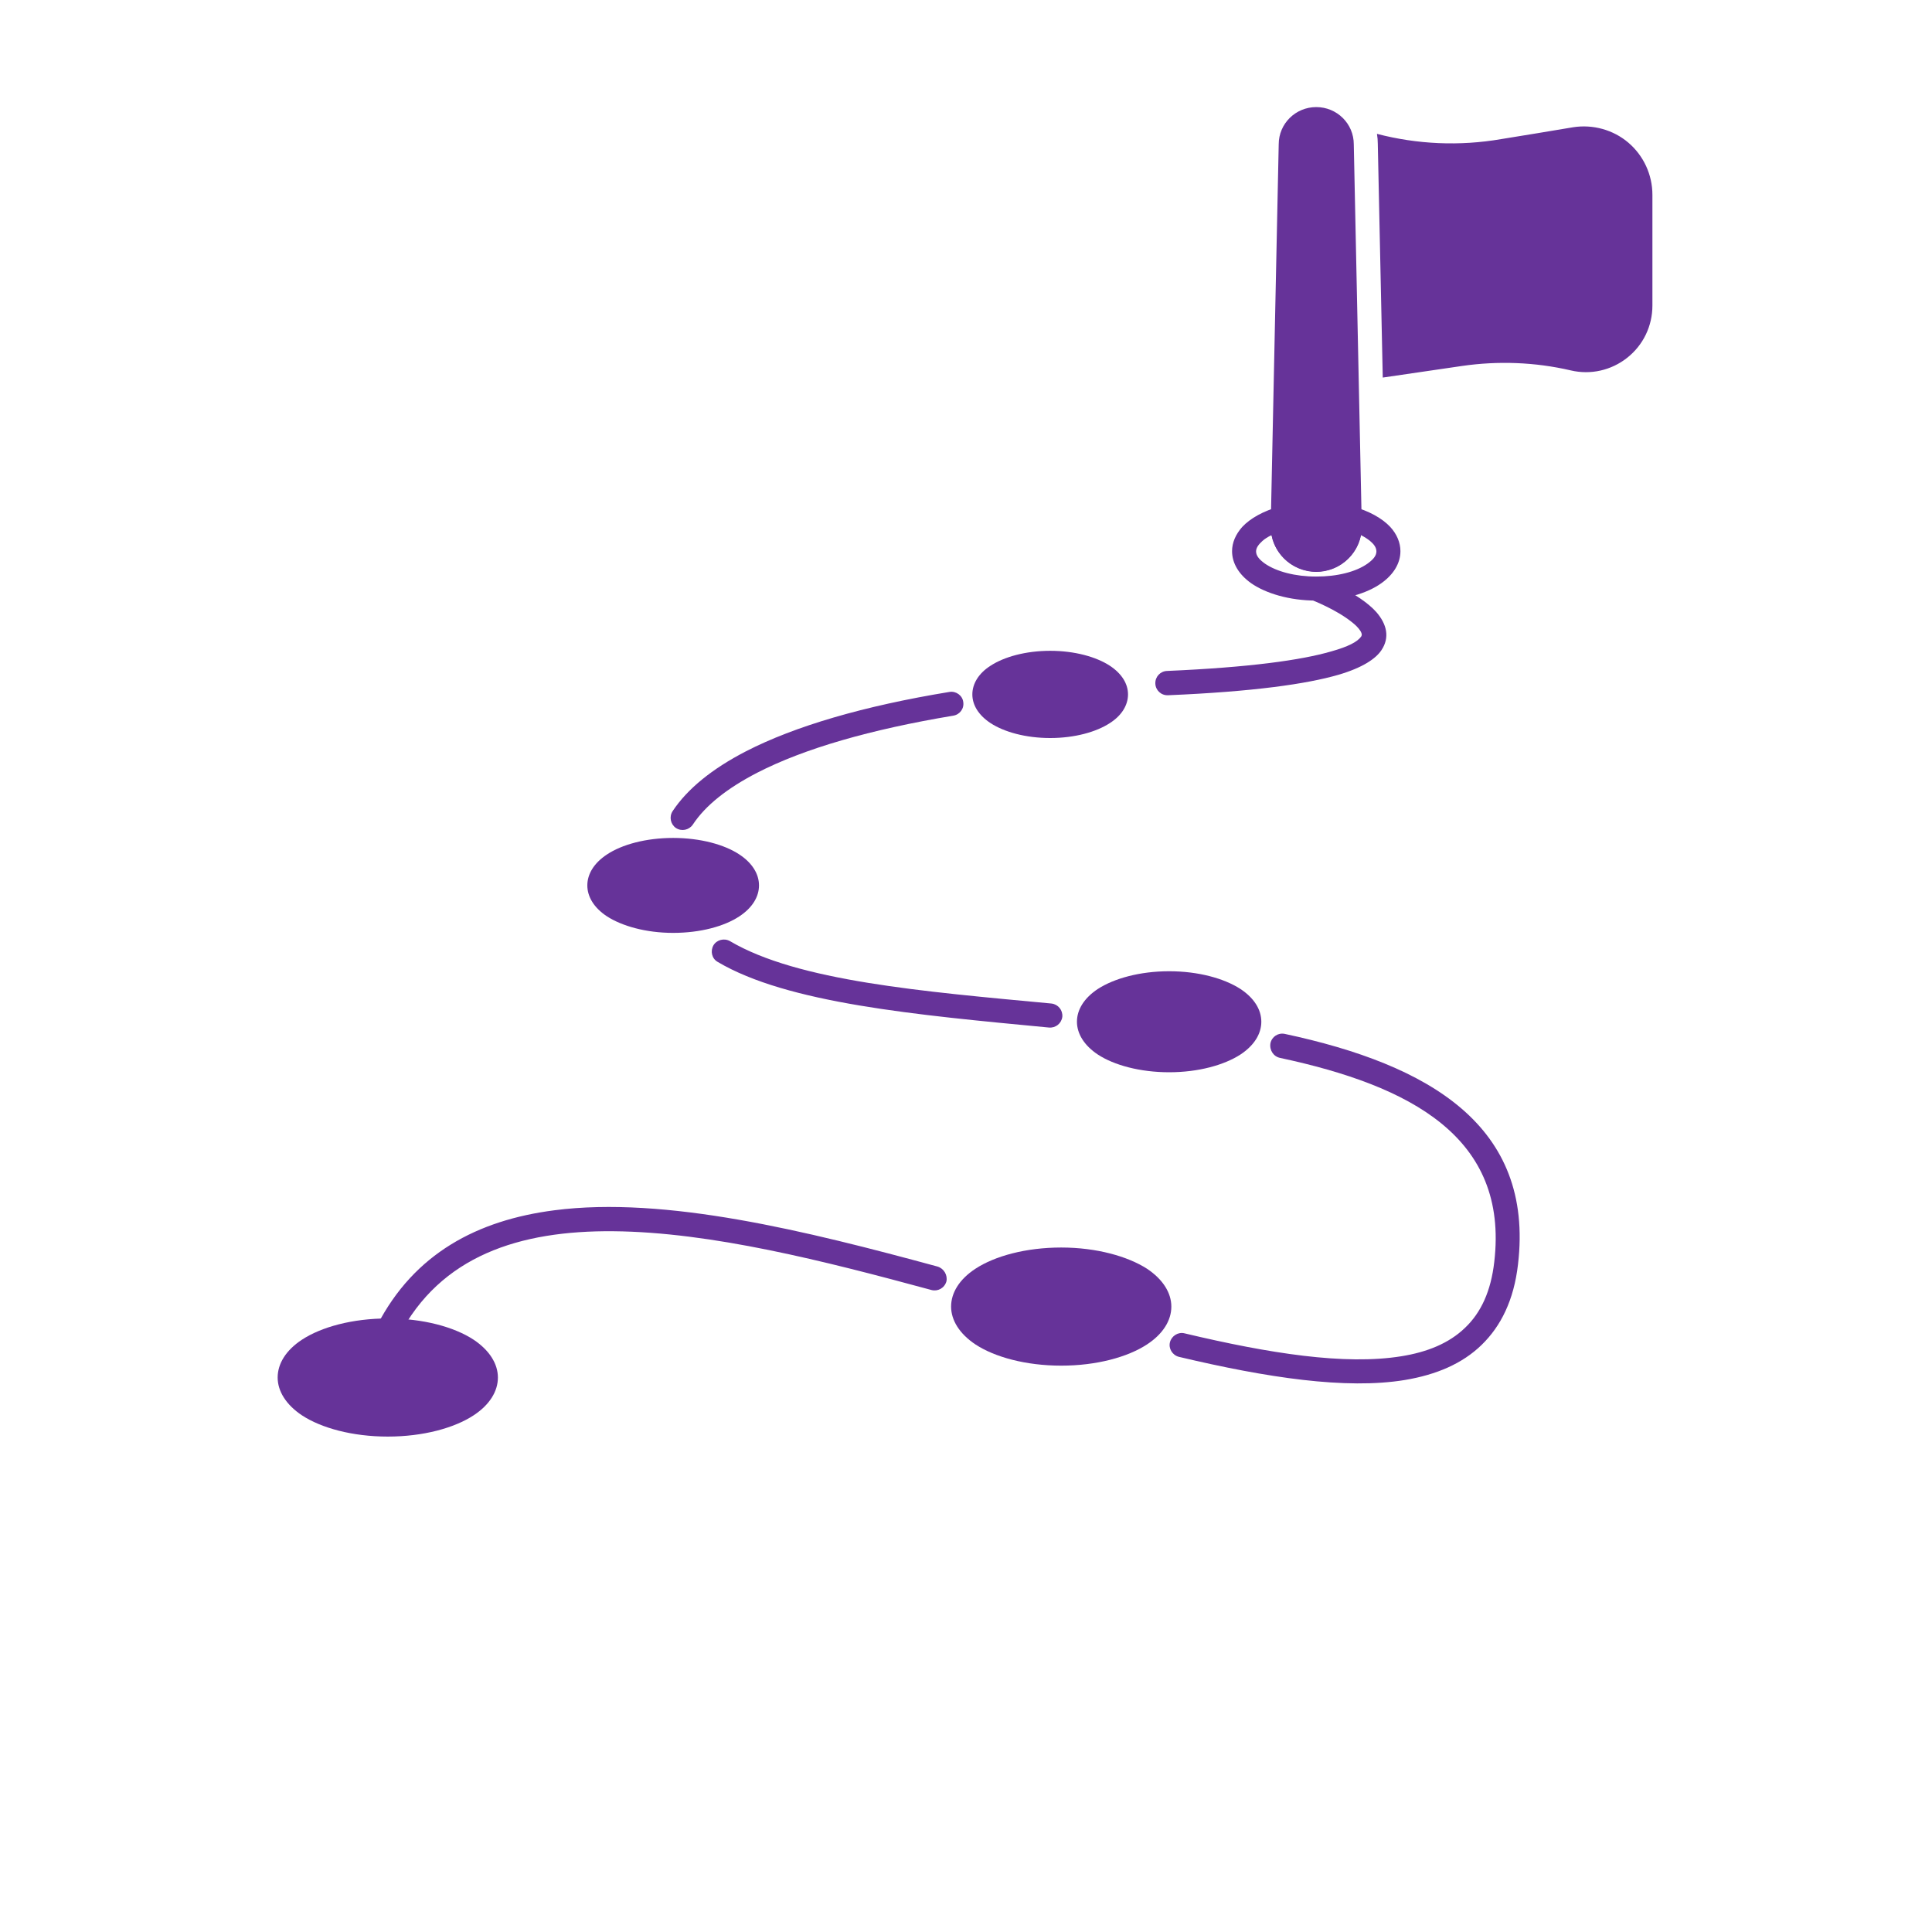 <?xml version="1.0" encoding="utf-8"?>
<!-- Generator: Adobe Illustrator 27.0.0, SVG Export Plug-In . SVG Version: 6.00 Build 0)  -->
<svg version="1.1" id="Слой_1" xmlns="http://www.w3.org/2000/svg" xmlns:xlink="http://www.w3.org/1999/xlink" x="0px" y="0px"
	 viewBox="0 0 700 700" style="enable-background:new 0 0 700 700;" xml:space="preserve">
<style type="text/css">
	.st0{fill-rule:evenodd;clip-rule:evenodd;}
</style>
<g>
	<path fill="#663399" class="st0" d="M463.3,52.3l-2.9,138.4c0,9.1,7.4,16.5,16.5,16.5s16.5-7.4,16.5-16.5l-2.9-138.4c0-7.5-6.1-13.5-13.6-13.5
		S463.3,44.8,463.3,52.3L463.3,52.3L463.3,52.3z"/>
	<path fill="#663399" class="st0" d="M463.8,383.3c47.2,10.1,82.9,28.7,77.6,73.9c-1.2,10.6-4.8,18.4-10.6,23.9c-5.8,5.6-13.7,8.8-23.1,10.3
		c-20.4,3.3-47.8-1-78.5-8.3c-2.3-0.6-4.7,0.9-5.3,3.2c-0.6,2.3,0.9,4.7,3.2,5.3c32,7.6,60.6,11.9,81.9,8.4
		c11.4-1.9,20.8-5.9,27.8-12.7c7-6.8,11.7-16.2,13.2-29.2c5.9-50.2-32.1-72.3-84.5-83.5c-2.4-0.5-4.7,1-5.2,3.4
		C459.9,380.5,461.4,382.8,463.8,383.3L463.8,383.3z M339.7,458.9c-47.5-12.9-98.6-25.6-138.8-20.4c-28,3.6-50.8,15.7-64.2,41.6
		c-1.1,2.1-0.3,4.8,1.9,5.9s4.8,0.3,5.9-1.9c15.1-29.1,43.7-38.3,77.7-38c35.4,0.3,76.6,10.8,115.3,21.3c2.3,0.6,4.7-0.7,5.4-3.1
		C343.4,462,342,459.6,339.7,458.9L339.7,458.9z M260,348.5c25.3,15,71.7,19.2,120.1,23.8c2.4,0.2,4.5-1.5,4.8-3.9
		c0.2-2.4-1.5-4.5-3.9-4.8c-46.9-4.4-91.9-8.1-116.5-22.6c-2.1-1.2-4.8-0.5-6,1.5C257.3,344.6,257.9,347.3,260,348.5L260,348.5z
		 M344,250.7c-31.1,5.1-56,12.4-73.7,21.5c-12.4,6.4-21.3,13.7-26.6,21.7c-1.3,2-0.8,4.7,1.2,6.1c2,1.3,4.7,0.8,6.1-1.2
		c4.6-7,12.5-13.2,23.3-18.8c17.1-8.8,41.1-15.7,71.1-20.7c2.4-0.4,4-2.6,3.6-5C348.7,252,346.4,250.3,344,250.7L344,250.7z
		 M475.3,217.4c0,0,8.8,3.4,14.5,8c1.3,1,2.4,2.1,3.1,3.2c0.4,0.7,0.7,1.3,0.3,2c-1.4,2-4.8,3.7-10.8,5.4c-11,3.2-29.7,5.8-59.6,7.1
		c-2.4,0.1-4.3,2.1-4.2,4.6c0.1,2.4,2.1,4.3,4.6,4.2c31-1.3,50.3-4.1,61.7-7.4c8.9-2.6,13.6-5.9,15.6-8.9c3.1-4.6,2-9.4-1.8-13.8
		c-6.1-6.9-20.1-12.5-20.1-12.5c-2.2-0.9-4.8,0.2-5.7,2.5C471.9,214,473.1,216.5,475.3,217.4L475.3,217.4z"/>
	<path fill="#663399" class="st0" d="M484.6,187.9c0,0,7.4-3.9,5.5-4.4c5.9,1.6,10.7,4.3,13.6,7.4c2.4,2.6,3.7,5.7,3.7,8.8c0,4.3-2.4,8.4-6.9,11.6
		c-5.3,3.8-13.9,6.3-23.6,6.3c-9.7,0-18.3-2.6-23.6-6.3c-4.5-3.2-6.9-7.3-6.9-11.6c0-3.1,1.3-6.1,3.7-8.8c2.9-3.1,7.7-5.8,13.6-7.4
		c-1.9,0.5,5.5,4.4,5.5,4.4l-0.1,2.7c0,4.3,3.5,7.8,7.8,7.8c4.3,0,7.8-3.5,7.8-7.8L484.6,187.9L484.6,187.9z M493.1,193.9
		c1.2,0.6,2.3,1.3,3.3,2.1c1.3,1.1,2.3,2.3,2.3,3.8c0,1.7-1.4,3.1-3.2,4.4c-4.2,3-11,4.7-18.6,4.7s-14.4-1.8-18.6-4.7
		c-1.8-1.3-3.2-2.7-3.2-4.4c0-1.4,1-2.6,2.3-3.8c0.9-0.8,2-1.5,3.3-2.1c1.5,7.6,8.2,13.2,16.2,13.2S491.6,201.5,493.1,193.9
		L493.1,193.9z"/>
	<path fill="#663399" class="st0" d="M140.5,477.7c-12.8,0-24.1,3.1-31.1,7.7c-5.8,3.8-8.8,8.7-8.8,13.7c0,5,3.1,9.9,8.8,13.7
		c7,4.6,18.3,7.7,31.1,7.7c12.8,0,24.1-3.1,31.1-7.7c5.8-3.8,8.8-8.7,8.8-13.7c0-5-3.1-9.9-8.8-13.7
		C164.6,480.8,153.3,477.7,140.5,477.7L140.5,477.7z"/>
	<path fill="#663399" class="st0" d="M384.5,452c-12.8,0-24.1,3.1-31.1,7.7c-5.8,3.8-8.8,8.7-8.8,13.7s3.1,9.9,8.8,13.7c7,4.6,18.3,7.7,31.1,7.7
		c12.8,0,24.1-3.1,31.1-7.7c5.8-3.8,8.8-8.7,8.8-13.7s-3.1-9.9-8.8-13.7C408.6,455.2,397.3,452,384.5,452z"/>
	<path fill="#663399" class="st0" d="M423.6,351.9c-10.6,0-19.9,2.6-25.8,6.4c-5,3.3-7.6,7.5-7.6,11.9c0,4.3,2.6,8.6,7.6,11.9
		c5.8,3.8,15.2,6.4,25.8,6.4c10.6,0,19.9-2.6,25.8-6.4c5-3.3,7.6-7.5,7.6-11.9s-2.6-8.6-7.6-11.9
		C443.5,354.5,434.2,351.9,423.6,351.9z"/>
	<path fill="#663399" class="st0" d="M243.9,303.6c-9.9,0-18.6,2.4-24,6c-4.7,3.1-7.1,7.1-7.1,11.2c0,4.1,2.4,8.1,7.1,11.2c5.4,3.5,14.1,6,24,6
		c9.9,0,18.6-2.4,24-6c4.7-3.1,7.1-7.1,7.1-11.2c0-4.1-2.4-8.1-7.1-11.2C262.5,306,253.7,303.6,243.9,303.6z"/>
	<path fill="#663399" class="st0" d="M380.5,235.8c-8.9,0-16.7,2.2-21.6,5.4c-4.4,2.8-6.6,6.6-6.6,10.4s2.2,7.5,6.6,10.4c4.9,3.2,12.7,5.4,21.6,5.4
		c8.9,0,16.7-2.2,21.6-5.4c4.4-2.8,6.6-6.6,6.6-10.4s-2.2-7.5-6.6-10.4C397.2,238,389.4,235.8,380.5,235.8z"/>
	<path fill="#663399" class="st0" d="M498.9,48.5c0.2,1.2,0.3,2.4,0.3,3.6l1.8,84.7l28.7-4.2c13.1-1.9,26.5-1.4,39.4,1.6l0,0
		c7.2,1.7,14.7,0,20.5-4.6c5.8-4.6,9.1-11.5,9.1-18.9V70.6c0-7.3-3.2-14.2-8.7-18.9c-5.5-4.7-12.9-6.7-20-5.6
		c-8.2,1.4-17.5,2.9-26.1,4.3C528.8,53,513.5,52.3,498.9,48.5L498.9,48.5z"/>
</g>
</svg>
